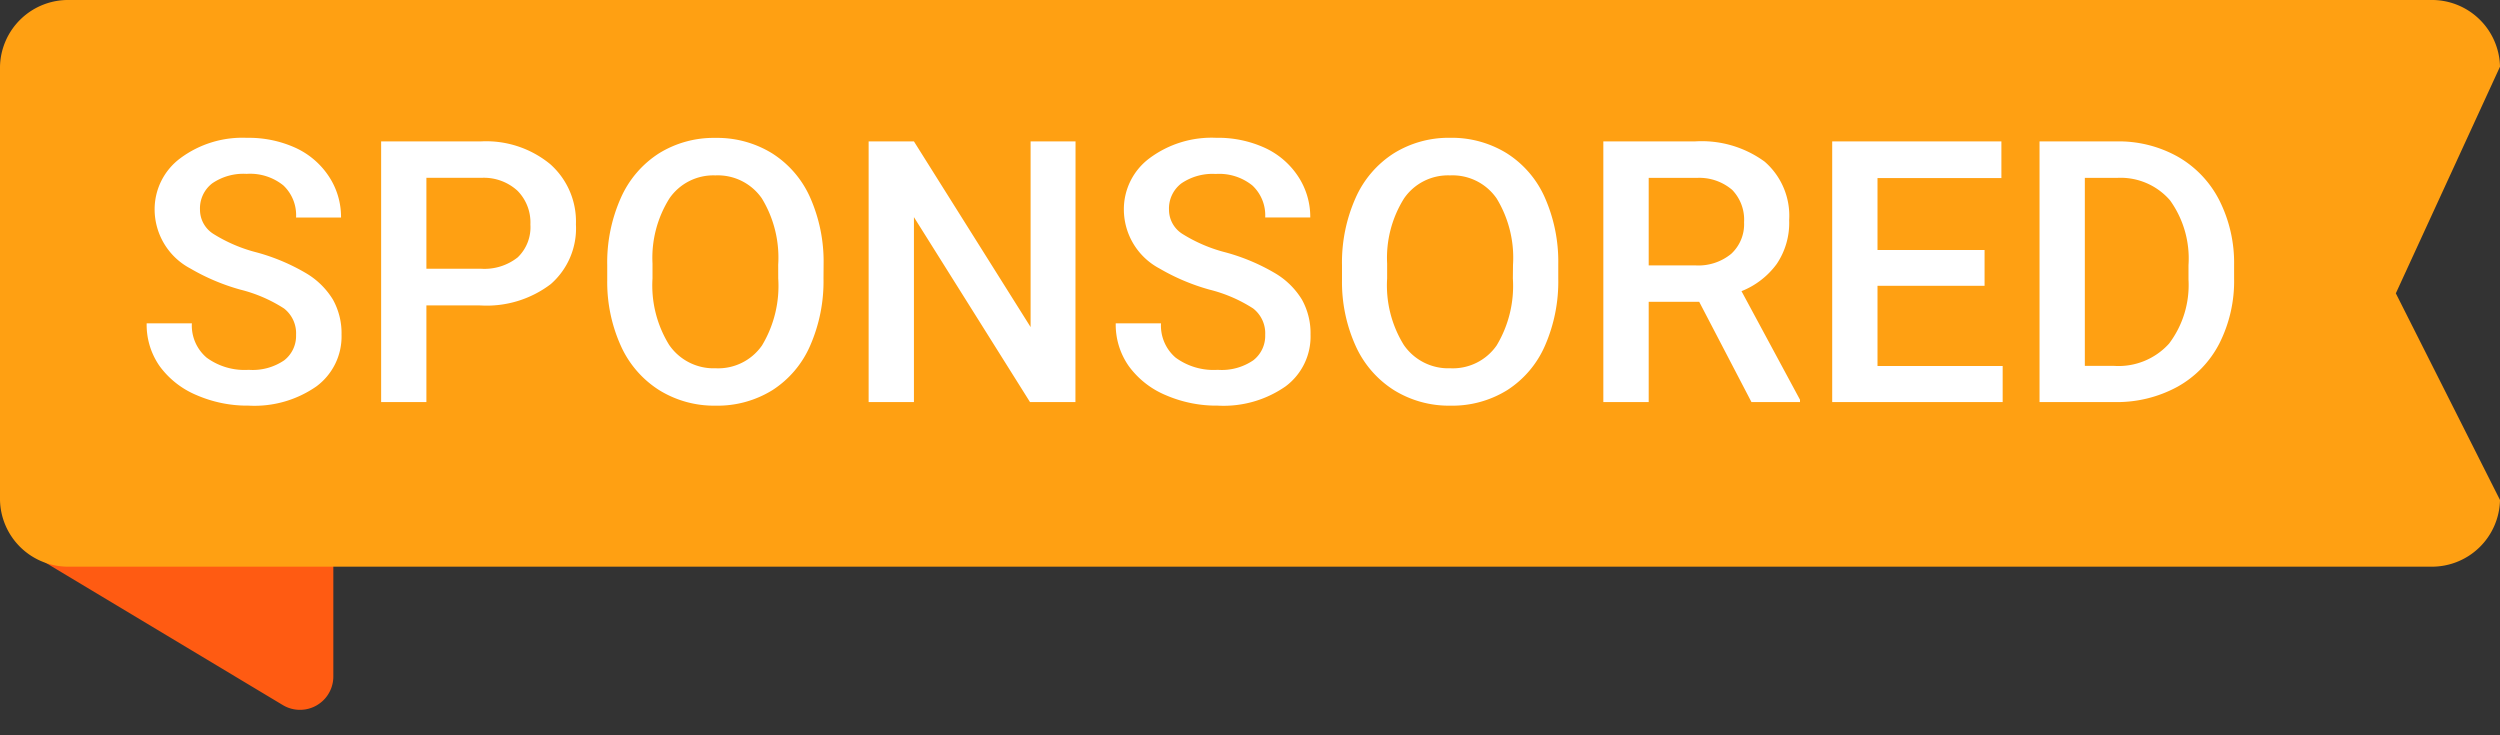 <svg xmlns="http://www.w3.org/2000/svg" width="75" height="22.062" viewBox="0 0 75 22.062">
  <rect x="0" y="0" width="75" height="22.062" fill="#333333" stroke="none"/>
  <defs>
    <style>
      .cls-1 {
        fill: #ff5b12;
      }

      .cls-2 {
        fill: #ffa012;
      }

      .cls-3 {
        fill: #fff;
      }
    </style>
  </defs>
  <g id="tag_sponsored" transform="translate(-23110 -392)">
    <path id="Polygon_1" data-name="Polygon 1" class="cls-1" d="M5.143,1.429a1,1,0,0,1,1.715,0l4.234,7.056A1,1,0,0,1,10.234,10H1.766A1,1,0,0,1,.909,8.486Z" transform="translate(23110 414.062) rotate(-90)"/>
    <path id="Path_16786" data-name="Path 16786" class="cls-2" d="M2.083,0H72.917A2.043,2.043,0,0,1,75,2L71.875,8.8,75,15a2.043,2.043,0,0,1-2.083,2H2.083A2.043,2.043,0,0,1,0,15V2A2.043,2.043,0,0,1,2.083,0Z" transform="translate(23110 392)"/>
    <path id="Path_16790" data-name="Path 16790" class="cls-3" d="M4.882-2.014a.944.944,0,0,0-.363-.795,4.362,4.362,0,0,0-1.308-.564,6.316,6.316,0,0,1-1.5-.634A2.007,2.007,0,0,1,.639-5.758,1.906,1.906,0,0,1,1.41-7.315a3.12,3.12,0,0,1,2-.612,3.379,3.379,0,0,1,1.456.3,2.389,2.389,0,0,1,1,.857,2.2,2.2,0,0,1,.365,1.233H4.882A1.225,1.225,0,0,0,4.5-6.5a1.585,1.585,0,0,0-1.1-.346,1.655,1.655,0,0,0-1.034.285A.948.948,0,0,0,2-5.763a.857.857,0,0,0,.4.717,4.579,4.579,0,0,0,1.311.559,6.028,6.028,0,0,1,1.466.618,2.332,2.332,0,0,1,.811.795,2.07,2.07,0,0,1,.258,1.05A1.861,1.861,0,0,1,5.492-.47,3.25,3.25,0,0,1,3.459.107,3.82,3.82,0,0,1,1.9-.207,2.621,2.621,0,0,1,.792-1.074,2.162,2.162,0,0,1,.4-2.363H1.756A1.265,1.265,0,0,0,2.2-1.332a1.929,1.929,0,0,0,1.262.365,1.676,1.676,0,0,0,1.066-.287A.927.927,0,0,0,4.882-2.014ZM8.792-2.9V0H7.434V-7.82h2.992a3.025,3.025,0,0,1,2.081.683,2.3,2.3,0,0,1,.771,1.807,2.22,2.22,0,0,1-.755,1.791,3.172,3.172,0,0,1-2.114.64Zm0-1.1h1.633a1.608,1.608,0,0,0,1.106-.341,1.253,1.253,0,0,0,.381-.986,1.352,1.352,0,0,0-.387-1.012,1.491,1.491,0,0,0-1.063-.389H8.792Zm11.913.29a4.8,4.8,0,0,1-.4,2.017A3.005,3.005,0,0,1,19.172-.357a3.125,3.125,0,0,1-1.7.465,3.132,3.132,0,0,1-1.695-.465,3.051,3.051,0,0,1-1.149-1.324,4.648,4.648,0,0,1-.411-1.982V-4.1a4.757,4.757,0,0,1,.406-2.02,3.048,3.048,0,0,1,1.144-1.34,3.115,3.115,0,0,1,1.695-.465,3.142,3.142,0,0,1,1.695.459A3.009,3.009,0,0,1,20.3-6.147a4.747,4.747,0,0,1,.408,2.006Zm-1.359-.408a3.419,3.419,0,0,0-.491-1.993A1.608,1.608,0,0,0,17.461-6.8a1.6,1.6,0,0,0-1.378.69,3.353,3.353,0,0,0-.508,1.952v.451a3.393,3.393,0,0,0,.5,1.993,1.617,1.617,0,0,0,1.394.7A1.6,1.6,0,0,0,18.861-1.7a3.466,3.466,0,0,0,.486-2.009ZM28.263,0H26.9L23.418-5.548V0H22.059V-7.82h1.359l3.5,5.57V-7.82h1.348Zm5.693-2.014a.944.944,0,0,0-.363-.795,4.362,4.362,0,0,0-1.308-.564,6.316,6.316,0,0,1-1.5-.634,2.007,2.007,0,0,1-1.069-1.751,1.906,1.906,0,0,1,.771-1.558,3.12,3.12,0,0,1,2-.612,3.379,3.379,0,0,1,1.456.3,2.389,2.389,0,0,1,1,.857,2.2,2.2,0,0,1,.365,1.233H33.956a1.225,1.225,0,0,0-.384-.959,1.585,1.585,0,0,0-1.1-.346,1.655,1.655,0,0,0-1.034.285.948.948,0,0,0-.368.795.857.857,0,0,0,.4.717,4.579,4.579,0,0,0,1.311.559,6.028,6.028,0,0,1,1.466.618,2.332,2.332,0,0,1,.811.795,2.07,2.07,0,0,1,.258,1.05A1.861,1.861,0,0,1,34.566-.47a3.25,3.25,0,0,1-2.033.577,3.82,3.82,0,0,1-1.56-.314,2.621,2.621,0,0,1-1.106-.867,2.162,2.162,0,0,1-.395-1.289H30.83a1.265,1.265,0,0,0,.44,1.031,1.929,1.929,0,0,0,1.262.365A1.676,1.676,0,0,0,33.6-1.254.927.927,0,0,0,33.956-2.014Zm8.792-1.692a4.8,4.8,0,0,1-.4,2.017A3.005,3.005,0,0,1,41.215-.357a3.125,3.125,0,0,1-1.7.465,3.132,3.132,0,0,1-1.695-.465,3.051,3.051,0,0,1-1.149-1.324,4.648,4.648,0,0,1-.411-1.982V-4.1a4.757,4.757,0,0,1,.406-2.02,3.048,3.048,0,0,1,1.144-1.34A3.115,3.115,0,0,1,39.5-7.928a3.142,3.142,0,0,1,1.695.459A3.009,3.009,0,0,1,42.34-6.147a4.747,4.747,0,0,1,.408,2.006ZM41.39-4.114A3.419,3.419,0,0,0,40.9-6.107,1.608,1.608,0,0,0,39.5-6.8a1.6,1.6,0,0,0-1.378.69,3.353,3.353,0,0,0-.508,1.952v.451a3.393,3.393,0,0,0,.5,1.993,1.617,1.617,0,0,0,1.394.7A1.6,1.6,0,0,0,40.9-1.7a3.466,3.466,0,0,0,.486-2.009Zm5.586,1.106H45.461V0H44.1V-7.82h2.75a3.2,3.2,0,0,1,2.089.607,2.149,2.149,0,0,1,.736,1.758A2.2,2.2,0,0,1,49.3-4.141a2.41,2.41,0,0,1-1.055.814L50-.07V0H48.544ZM45.461-4.1h1.4a1.553,1.553,0,0,0,1.074-.346,1.208,1.208,0,0,0,.387-.948,1.286,1.286,0,0,0-.357-.972A1.517,1.517,0,0,0,46.9-6.725H45.461Zm10.076.612H52.325v2.406H56.08V0H50.966V-7.82h5.076v1.1H52.325v2.159h3.212ZM57.186,0V-7.82H59.5a3.623,3.623,0,0,1,1.84.462,3.15,3.15,0,0,1,1.243,1.311,4.16,4.16,0,0,1,.44,1.944v.392a4.143,4.143,0,0,1-.443,1.955,3.112,3.112,0,0,1-1.262,1.3A3.79,3.79,0,0,1,59.437,0Zm1.359-6.725v5.64h.886a2.041,2.041,0,0,0,1.641-.669,2.913,2.913,0,0,0,.583-1.92v-.435A2.989,2.989,0,0,0,61.1-6.053,1.961,1.961,0,0,0,59.5-6.725Z" transform="translate(23114 404.062)"/>
  </g>
</svg>
